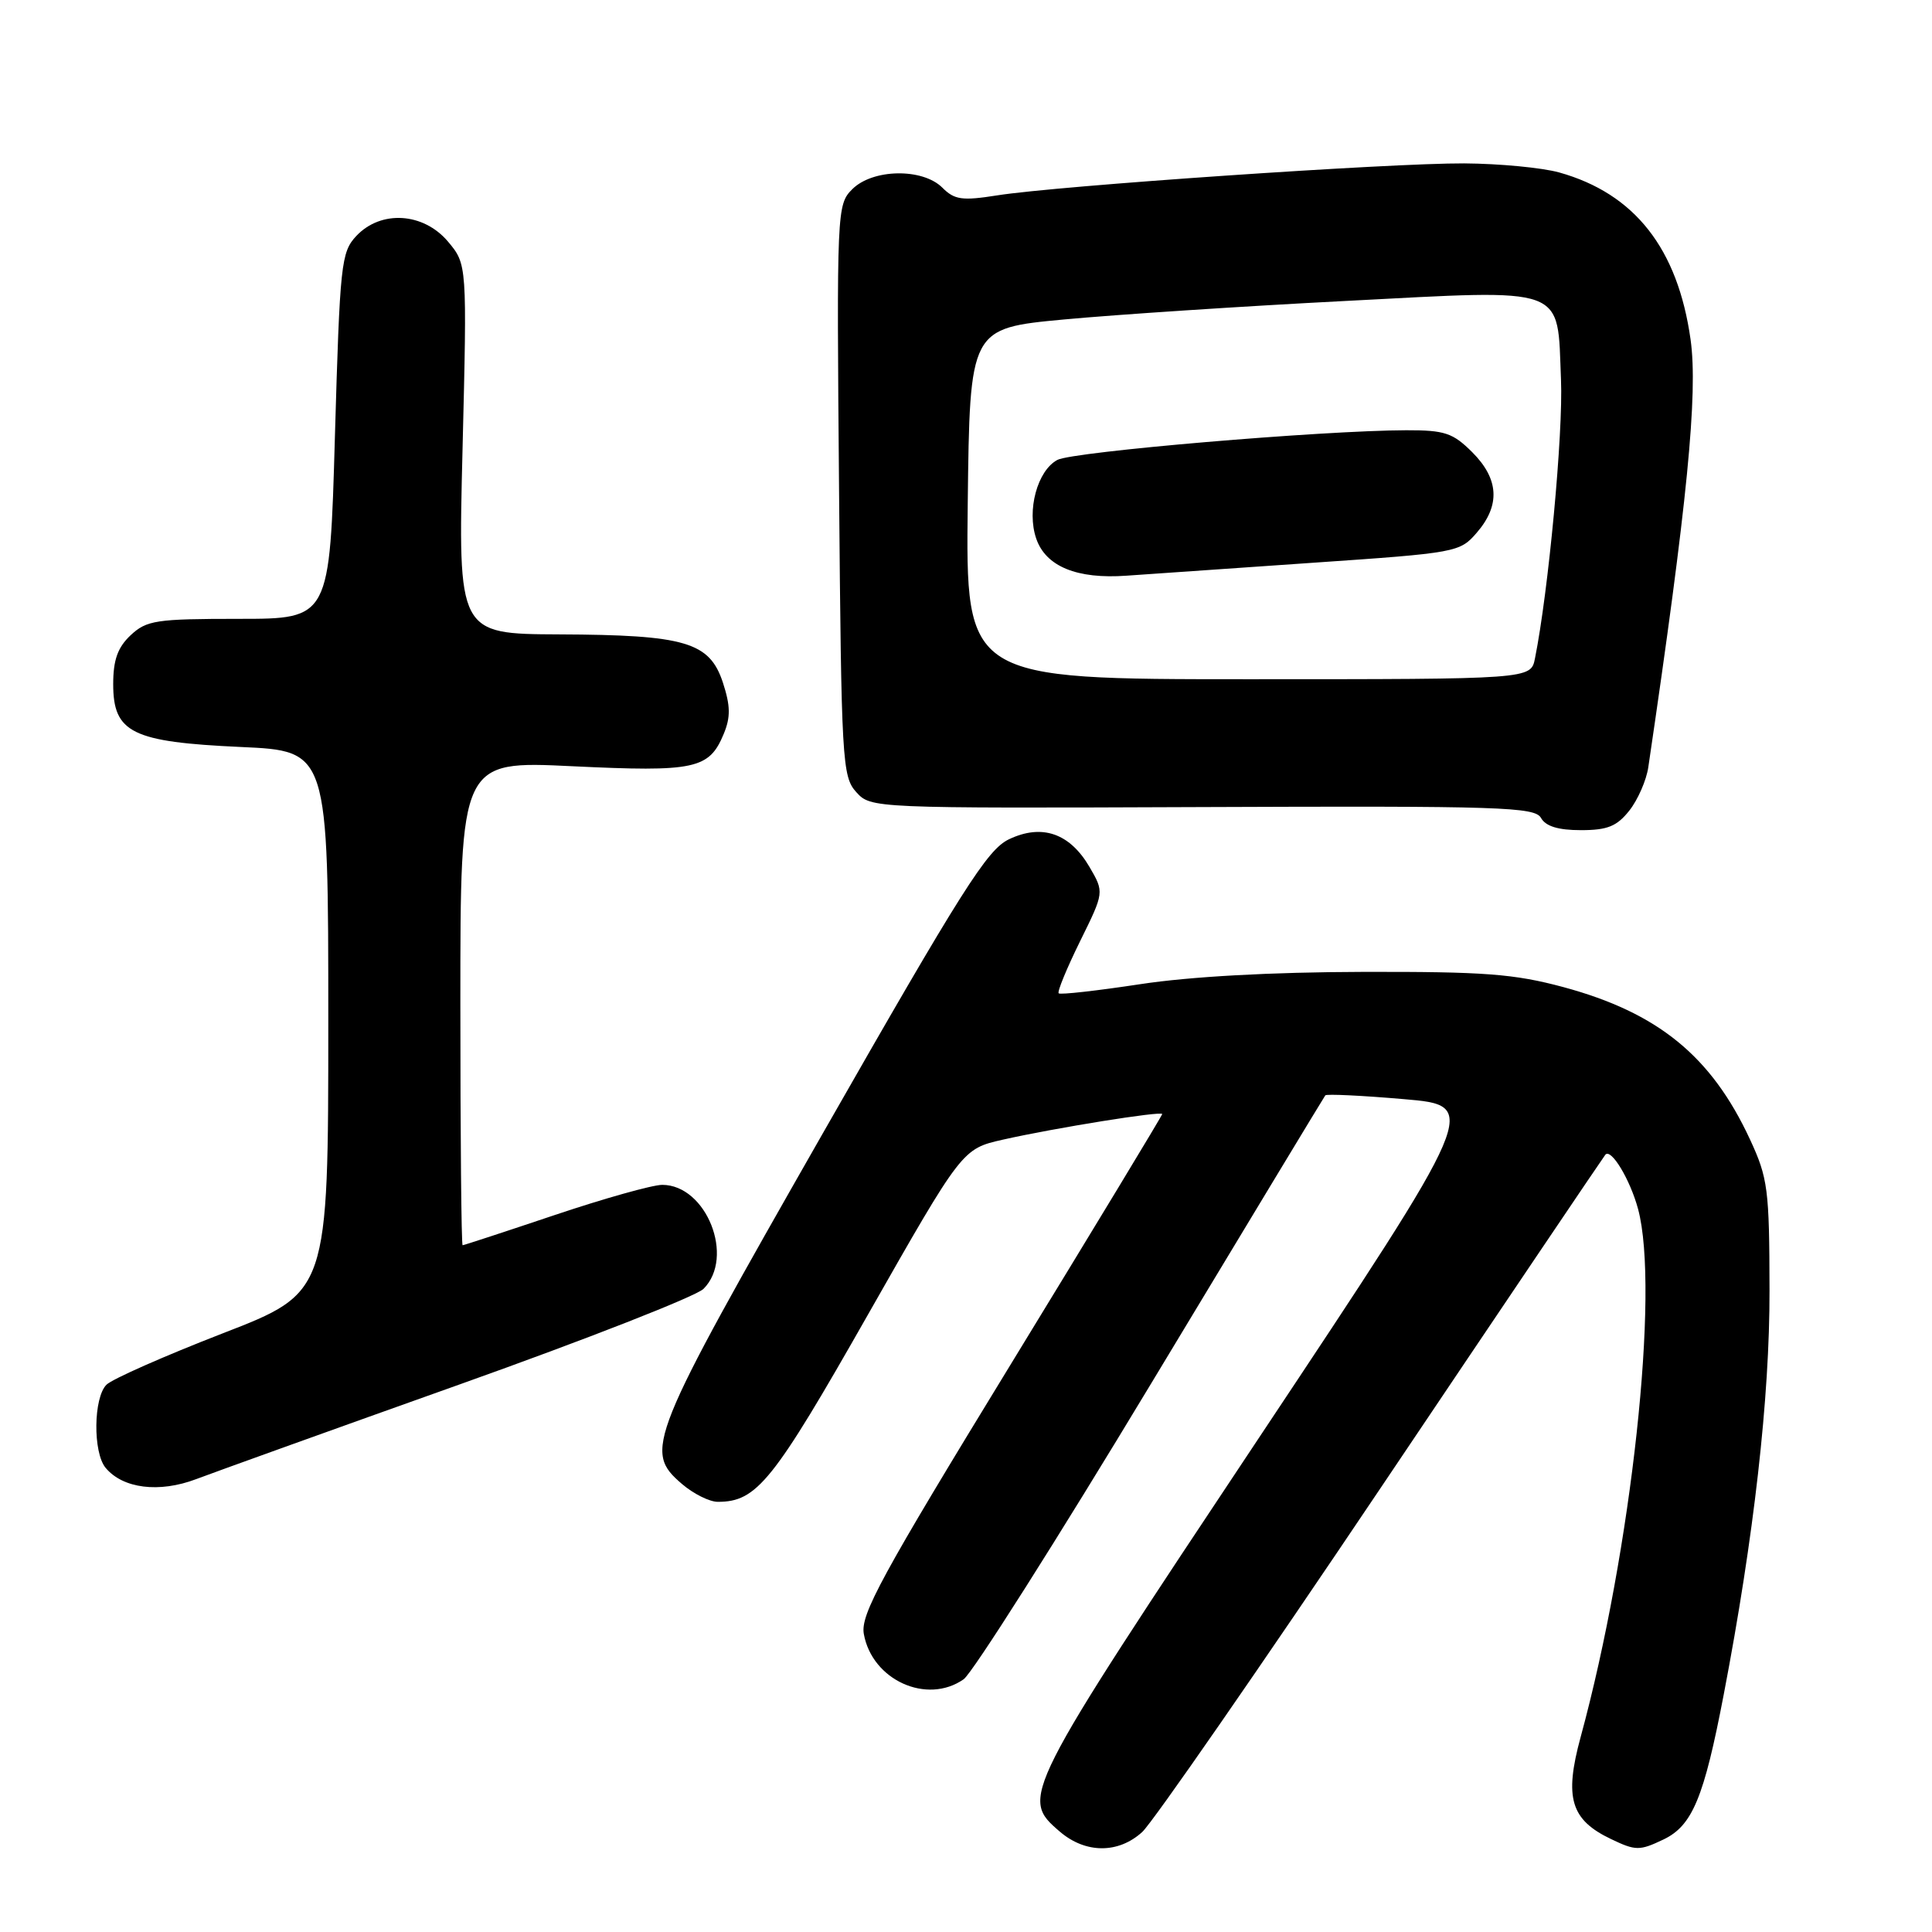 <?xml version="1.0" encoding="UTF-8" standalone="no"?>
<!DOCTYPE svg PUBLIC "-//W3C//DTD SVG 1.1//EN" "http://www.w3.org/Graphics/SVG/1.1/DTD/svg11.dtd" >
<svg xmlns="http://www.w3.org/2000/svg" xmlns:xlink="http://www.w3.org/1999/xlink" version="1.1" viewBox="0 0 256 256">
 <g >
 <path fill="currentColor"
d=" M 151.35 242.75 C 152.71 241.51 166.97 220.93 183.05 197.00 C 199.13 173.07 212.48 153.28 212.72 153.00 C 213.49 152.13 216.00 156.30 217.05 160.19 C 219.94 170.92 216.20 205.34 209.44 230.18 C 207.25 238.22 208.12 241.14 213.48 243.69 C 216.74 245.25 217.25 245.25 220.40 243.75 C 224.25 241.92 225.78 238.23 228.41 224.50 C 232.40 203.70 234.50 185.15 234.47 171.00 C 234.45 157.55 234.26 156.10 231.87 150.95 C 226.76 139.95 219.70 134.19 207.17 130.80 C 200.63 129.04 196.70 128.74 180.50 128.78 C 168.43 128.81 157.70 129.40 151.08 130.41 C 145.35 131.28 140.49 131.83 140.28 131.62 C 140.07 131.41 141.35 128.31 143.11 124.73 C 146.32 118.23 146.32 118.23 144.36 114.87 C 141.74 110.39 138.05 109.13 133.69 111.21 C 130.81 112.58 127.49 117.83 109.04 150.15 C 85.85 190.80 85.26 192.25 90.36 196.63 C 91.87 197.93 94.01 199.00 95.11 199.00 C 100.29 199.00 102.42 196.35 115.00 174.21 C 127.50 152.23 127.50 152.23 132.89 151.01 C 139.76 149.46 154.00 147.17 154.00 147.62 C 154.00 147.80 144.98 162.70 133.96 180.73 C 116.75 208.88 114.00 213.92 114.46 216.50 C 115.55 222.62 122.82 225.92 127.69 222.51 C 128.86 221.68 140.06 204.02 152.57 183.26 C 165.09 162.49 175.45 145.34 175.61 145.14 C 175.76 144.94 180.44 145.16 185.99 145.64 C 196.09 146.50 196.09 146.50 166.83 190.50 C 135.28 237.95 135.17 238.17 140.42 242.69 C 143.83 245.62 148.18 245.64 151.35 242.75 Z  M 60.97 183.42 C 77.73 177.45 92.24 171.76 93.22 170.78 C 97.41 166.59 93.60 157.00 87.75 157.00 C 86.46 157.00 80.05 158.80 73.50 161.00 C 66.95 163.20 61.46 165.00 61.30 165.00 C 61.13 165.00 61.00 150.56 61.00 132.90 C 61.00 100.81 61.00 100.81 75.84 101.53 C 92.11 102.31 93.97 101.91 95.90 97.24 C 96.82 95.02 96.79 93.53 95.79 90.45 C 94.02 85.07 90.82 84.13 74.09 84.06 C 60.68 84.00 60.68 84.00 61.29 59.51 C 61.89 35.03 61.89 35.03 59.36 32.01 C 56.10 28.15 50.47 27.80 47.21 31.27 C 45.20 33.42 45.04 34.92 44.38 57.77 C 43.69 82.00 43.69 82.00 31.66 82.00 C 20.68 82.00 19.43 82.19 17.31 84.17 C 15.59 85.79 15.00 87.45 15.00 90.65 C 15.00 97.10 17.49 98.32 31.92 98.98 C 43.50 99.50 43.50 99.50 43.50 135.38 C 43.50 171.26 43.50 171.26 29.50 176.68 C 21.80 179.67 14.88 182.72 14.11 183.48 C 12.38 185.19 12.30 192.45 13.99 194.49 C 16.28 197.25 21.09 197.85 26.00 195.99 C 28.48 195.05 44.21 189.39 60.97 183.42 Z  M 215.90 107.40 C 217.03 105.97 218.16 103.38 218.41 101.65 C 223.58 66.66 225.01 52.13 224.01 44.99 C 222.31 32.92 216.60 25.65 206.60 22.85 C 204.34 22.22 198.68 21.68 194.00 21.65 C 184.20 21.60 140.10 24.62 132.12 25.89 C 127.49 26.62 126.48 26.48 124.87 24.87 C 122.25 22.25 115.64 22.36 112.93 25.07 C 110.89 27.11 110.86 27.82 111.18 64.97 C 111.48 100.85 111.60 102.90 113.45 104.95 C 115.40 107.10 115.50 107.11 159.35 106.94 C 198.90 106.78 203.38 106.93 204.19 108.38 C 204.81 109.49 206.48 110.00 209.48 110.00 C 213.00 110.00 214.25 109.49 215.90 107.40 Z  M 128.23 66.75 C 128.50 43.50 128.50 43.50 141.00 42.33 C 147.88 41.69 164.64 40.58 178.26 39.88 C 207.98 38.34 206.32 37.74 206.84 50.32 C 207.14 57.37 205.18 78.36 203.39 87.25 C 202.84 90.00 202.84 90.00 165.40 90.00 C 127.96 90.00 127.96 90.00 128.23 66.75 Z  M 173.95 74.57 C 193.06 73.26 193.44 73.19 195.70 70.56 C 198.82 66.94 198.62 63.46 195.08 59.92 C 192.51 57.36 191.44 57.00 186.33 57.01 C 175.15 57.04 142.15 59.85 140.11 60.94 C 137.45 62.36 136.03 67.63 137.30 71.35 C 138.56 75.06 142.70 76.76 149.29 76.28 C 152.16 76.08 163.25 75.31 173.95 74.57 Z "/>
</g>
</svg>